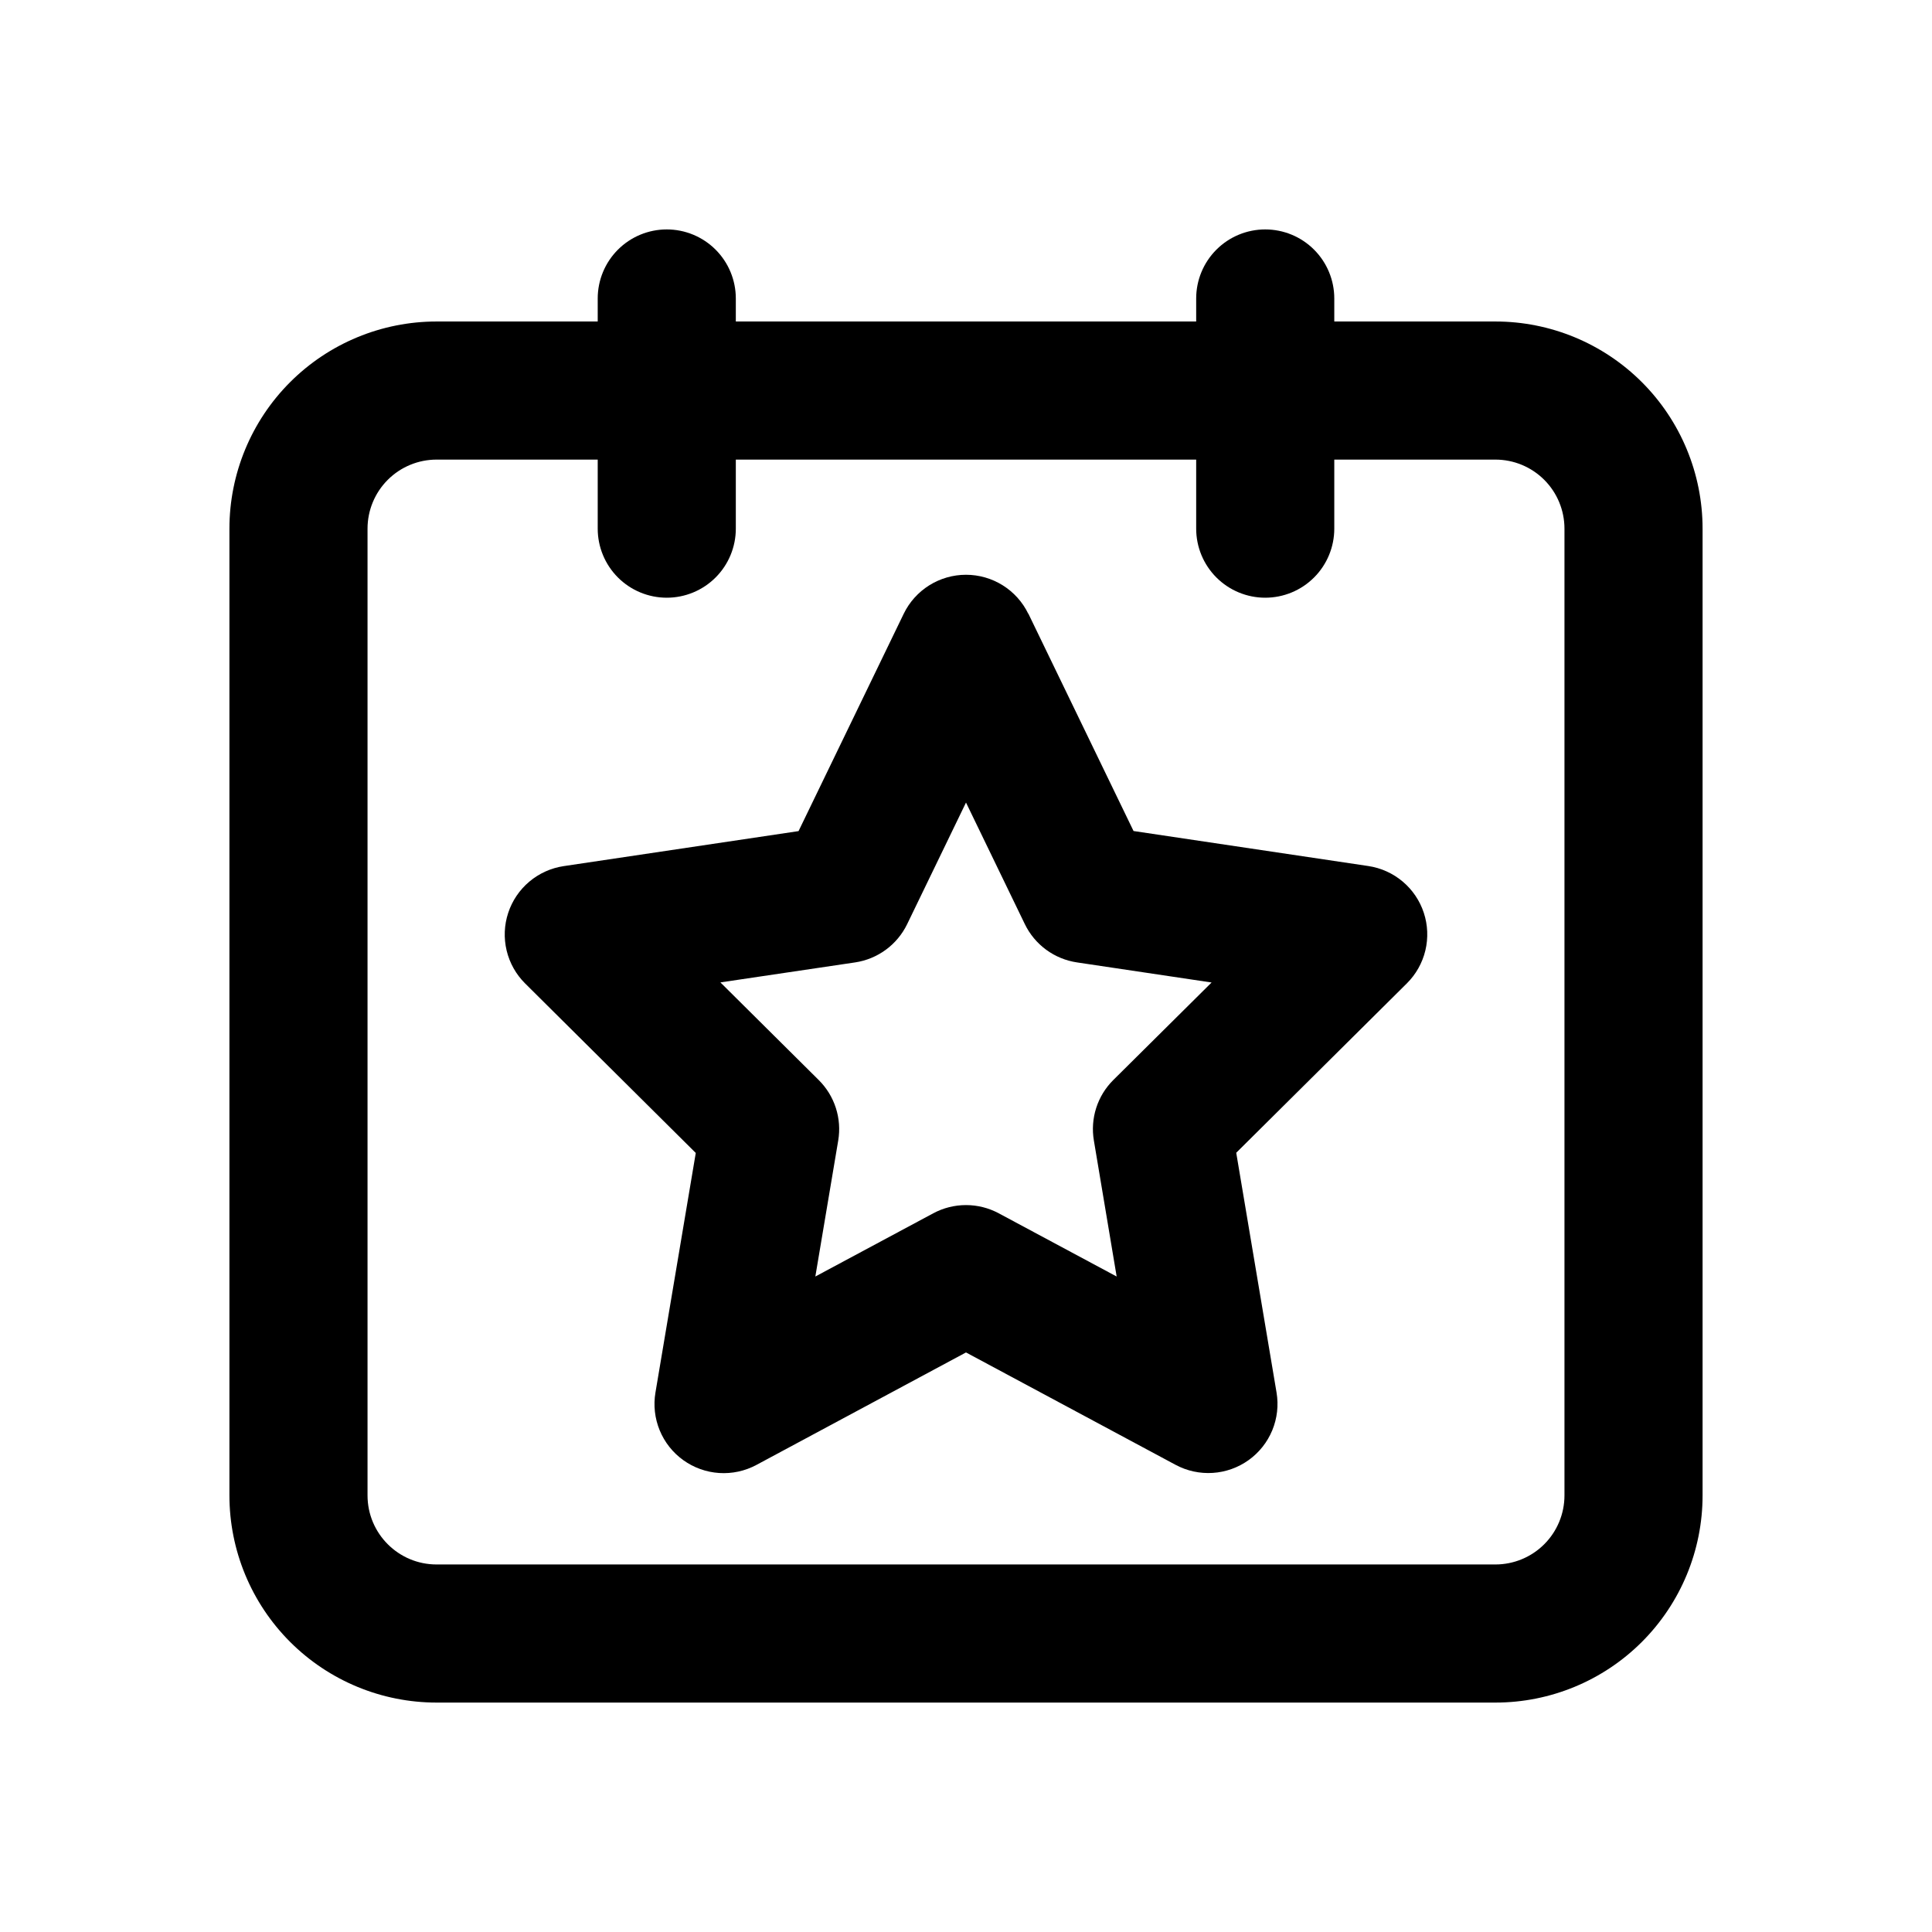 <svg width="800" height="800" viewBox="0 0 800 800" fill="none" xmlns="http://www.w3.org/2000/svg">
<path fill-rule="evenodd" clip-rule="evenodd" d="M425.787 254.142C423.441 249.304 419.777 245.224 415.217 242.369C410.656 239.514 405.382 238 400 238C394.618 238 389.344 239.514 384.783 242.369C380.223 245.224 376.559 249.304 374.213 254.142L330.662 344.145L233.398 358.644C228.149 359.431 223.222 361.659 219.166 365.079C215.11 368.499 212.086 372.978 210.43 378.015C208.774 383.051 208.552 388.448 209.787 393.604C211.023 398.76 213.669 403.471 217.43 407.213L288.104 477.415L271.41 576.613C270.516 581.892 271.123 587.316 273.162 592.267C275.2 597.219 278.589 601.5 282.943 604.624C287.296 607.748 292.44 609.589 297.79 609.939C303.139 610.289 308.479 609.132 313.204 606.602L400 560.017L486.796 606.563C491.518 609.091 496.853 610.246 502.199 609.897C507.544 609.549 512.684 607.711 517.036 604.592C521.388 601.473 524.778 597.199 526.82 592.253C528.862 587.308 529.476 581.889 528.59 576.613L511.896 477.338L582.57 407.175C586.331 403.433 588.977 398.722 590.212 393.566C591.448 388.41 591.226 383.013 589.57 377.976C587.914 372.94 584.89 368.461 580.834 365.041C576.778 361.621 571.851 359.393 566.602 358.606L469.376 344.107L425.825 254.104L425.787 254.142ZM375.627 382.68L400 332.318L424.373 382.68C426.408 386.876 429.437 390.511 433.199 393.271C436.961 396.03 441.341 397.83 445.958 398.514L501.695 406.831L460.971 447.236C457.729 450.464 455.309 454.421 453.913 458.776C452.517 463.13 452.187 467.756 452.949 472.264L462.385 528.578L413.562 502.405C409.393 500.168 404.733 498.997 400 498.997C395.267 498.997 390.607 500.168 386.438 502.405L337.615 528.578L347.089 472.264C347.847 467.753 347.51 463.125 346.108 458.771C344.705 454.416 342.278 450.46 339.029 447.236L298.305 406.793L354.08 398.514C358.691 397.824 363.063 396.022 366.817 393.262C370.572 390.503 373.596 386.871 375.627 382.68Z" fill="black"/>
<path fill-rule="evenodd" clip-rule="evenodd" d="M552.5 123.594C552.5 116.01 549.487 108.737 544.125 103.375C538.763 98.013 531.49 95 523.906 95C516.323 95 509.05 98.013 503.687 103.375C498.325 108.737 495.312 116.01 495.312 123.594V133.125H304.688V123.594C304.688 116.01 301.675 108.737 296.313 103.375C290.95 98.013 283.677 95 276.094 95C268.51 95 261.237 98.013 255.875 103.375C250.513 108.737 247.5 116.01 247.5 123.594V133.125H180.781C158.031 133.125 136.212 142.163 120.125 158.25C104.038 174.337 95 196.156 95 218.906L95 619.219C95 641.969 104.038 663.788 120.125 679.875C136.212 695.962 158.031 705 180.781 705H619.219C641.969 705 663.788 695.962 679.875 679.875C695.962 663.788 705 641.969 705 619.219V218.906C705 196.156 695.962 174.337 679.875 158.25C663.788 142.163 641.969 133.125 619.219 133.125H552.5V123.594ZM247.5 218.906V190.312H180.781C173.198 190.312 165.925 193.325 160.562 198.687C155.2 204.05 152.188 211.323 152.188 218.906V619.219C152.188 635.003 164.997 647.812 180.781 647.812H619.219C626.802 647.812 634.075 644.8 639.438 639.438C644.8 634.075 647.812 626.802 647.812 619.219V218.906C647.812 211.323 644.8 204.05 639.438 198.687C634.075 193.325 626.802 190.312 619.219 190.312H552.5V218.906C552.5 226.49 549.487 233.763 544.125 239.125C538.763 244.487 531.49 247.5 523.906 247.5C516.323 247.5 509.05 244.487 503.687 239.125C498.325 233.763 495.312 226.49 495.312 218.906V190.312H304.688V218.906C304.688 226.49 301.675 233.763 296.313 239.125C290.95 244.487 283.677 247.5 276.094 247.5C268.51 247.5 261.237 244.487 255.875 239.125C250.513 233.763 247.5 226.49 247.5 218.906Z" fill="black"/>
</svg>
